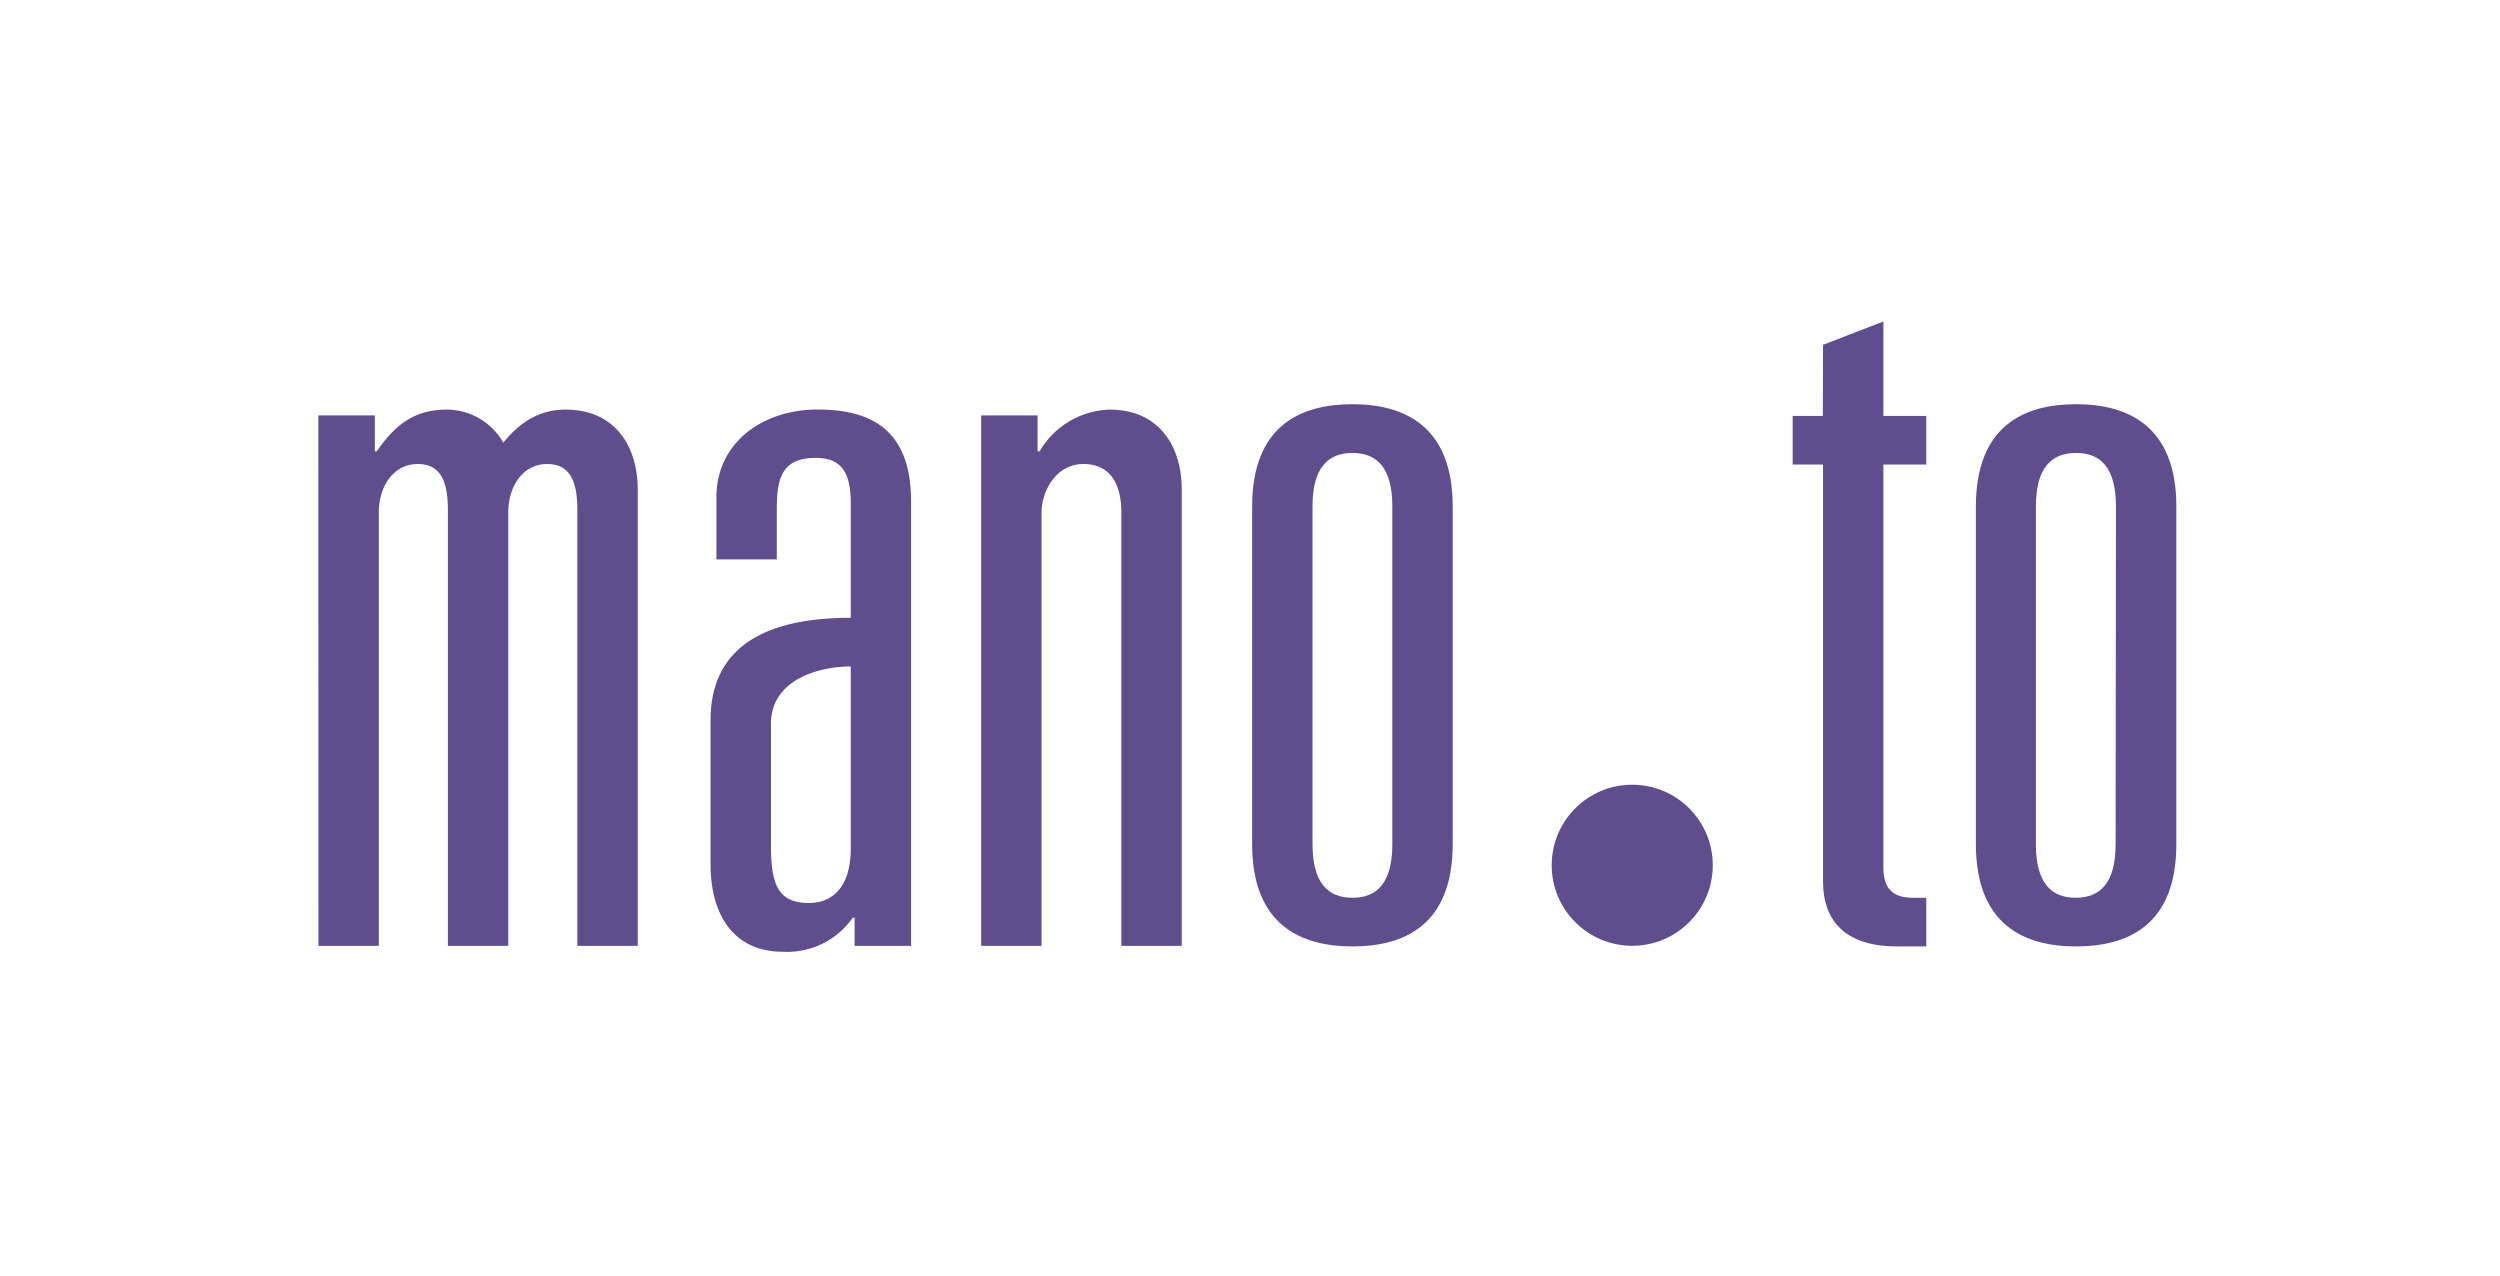 <svg id="Calque_1" data-name="Calque 1" xmlns="http://www.w3.org/2000/svg" viewBox="0 0 277.52 141.6"><defs><style>.cls-1{fill:#604d8e;}</style></defs><title>logo-violet</title><path class="cls-1" d="M35.34,46.11h6.27v4h.21c2.06-3,4.22-4.64,7.78-4.64a7.24,7.24,0,0,1,6.27,3.67c1.84-2.27,4-3.67,6.92-3.67,5.51,0,8,4.1,8,8.86V105h-6.7V56.59c0-3.25-.86-5.08-3.35-5.08-2.7,0-4.32,2.48-4.32,5.4V105h-6.7V56.59c0-3.25-.86-5.08-3.35-5.08-2.7,0-4.32,2.48-4.32,5.4V105h-6.7Z"/><path class="cls-1" d="M94.44,55.83c0-3.57-1.19-5-3.89-5-3.78,0-4.32,2.27-4.32,5.73V62.1h-6.7V55.18c0-6,5.08-9.72,11.24-9.72,6.48,0,10.37,2.7,10.37,10.26V105H94.87v-3.13h-.21a8.86,8.86,0,0,1-7.78,3.78c-5.19,0-8-3.78-8-9.72v-16c0-7.35,5-11.35,15.56-11.35Zm0,18.15c-3.46,0-8.86,1.41-8.86,6.38v13.4c0,4.21.65,6.48,4.22,6.48,2.91,0,4.64-2.16,4.64-6Z"/><path class="cls-1" d="M108.92,46.11h6.26v4h.22a9.32,9.32,0,0,1,7.78-4.64c5.51,0,8,4.1,8,8.86V105h-6.7V56.91c0-3.13-1.19-5.4-4.22-5.4s-4.64,3-4.64,5.4V105h-6.7Z"/><path class="cls-1" d="M139,56.22c0-9,5.41-11.35,11.13-11.35s11.13,2.38,11.13,11.35v37.5c0,9-5.4,11.34-11.13,11.34S139,102.68,139,93.72Zm15.56,0c0-4.32-1.73-5.94-4.43-5.94s-4.43,1.62-4.43,5.94v37.5c0,4.32,1.73,5.94,4.43,5.94s4.43-1.62,4.43-5.94Z"/><path class="cls-1" d="M202.37,38.28l6.7-2.59V46.17h4.76v5.4h-4.76V96.31c0,2.7,1.41,3.35,3.35,3.35h1.41v5.4h-3.24c-5.62,0-8.22-2.7-8.22-7.24V51.57H199v-5.4h3.35Z"/><path class="cls-1" d="M219.34,56.22c0-9,5.4-11.35,11.12-11.35s11.13,2.38,11.13,11.35v37.5c0,9-5.4,11.34-11.13,11.34s-11.12-2.38-11.12-11.34Zm15.55,0c0-4.32-1.72-5.94-4.43-5.94S226,51.9,226,56.22v37.5c0,4.32,1.72,5.94,4.42,5.94s4.43-1.62,4.43-5.94Z"/><circle class="cls-1" cx="181.19" cy="96.05" r="8.94"/></svg>